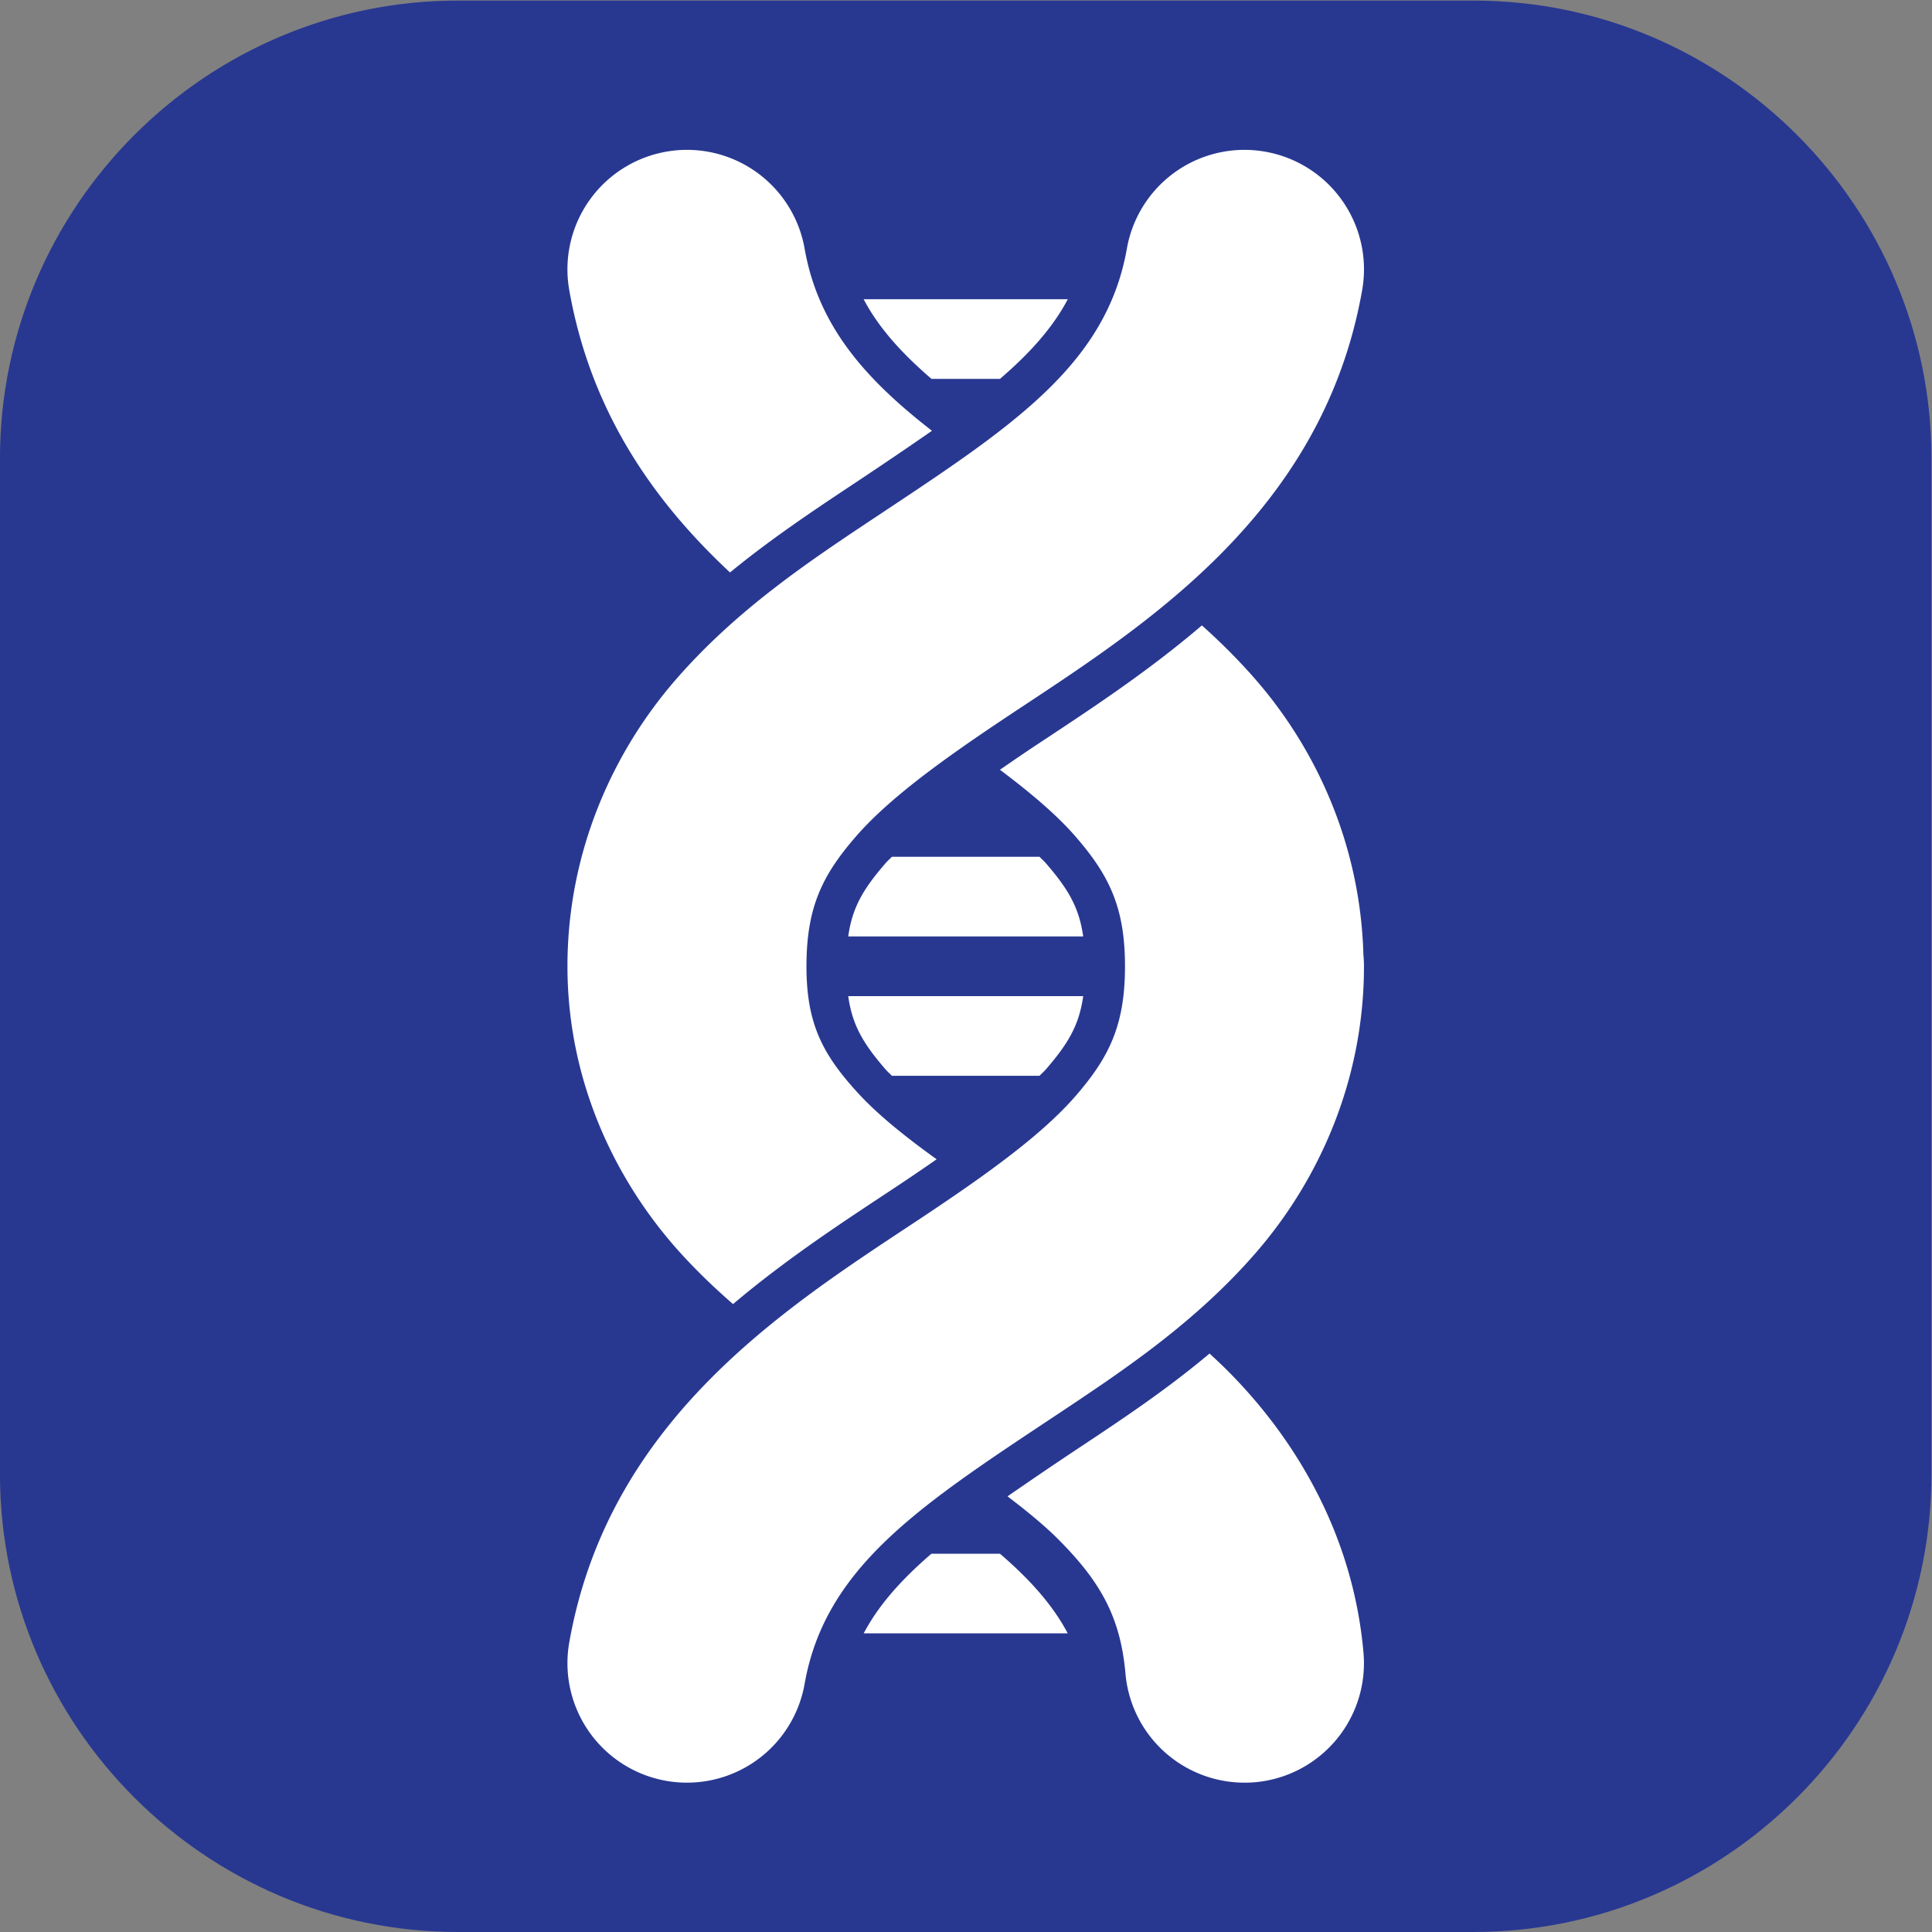 <?xml version="1.0" encoding="UTF-8" standalone="no"?>
<svg
   xmlns:dc="http://purl.org/dc/elements/1.1/"
   xmlns:cc="http://creativecommons.org/ns#"
   xmlns:rdf="http://www.w3.org/1999/02/22-rdf-syntax-ns#"
   xmlns:svg="http://www.w3.org/2000/svg"
   xmlns="http://www.w3.org/2000/svg"
   xmlns:sodipodi="http://sodipodi.sourceforge.net/DTD/sodipodi-0.dtd"
   xmlns:inkscape="http://www.inkscape.org/namespaces/inkscape"
   inkscape:version="1.0beta1 (32d4812, 2019-09-19)"
   sodipodi:docname="helix-b.svg"
   viewBox="0 0 64.427 64.427"
   height="64.427"
   width="64.427"
   xml:space="preserve"
   id="svg6629"
   version="1.1">
  <rect x="0" y="0" width="64.427" height="64.427" fill="#808080" stroke="none"/>
  <defs
     id="defs6633" />
  <sodipodi:namedview
     inkscape:current-layer="g6637"
     inkscape:window-maximized="0"
     inkscape:window-y="23"
     inkscape:window-x="0"
     inkscape:cy="32.213333"
     inkscape:cx="32.213333"
     inkscape:zoom="11.128932"
     showgrid="false"
     id="namedview6631"
     inkscape:window-height="907"
     inkscape:window-width="1600"
     inkscape:pageshadow="2"
     inkscape:pageopacity="0"
     guidetolerance="10"
     gridtolerance="10"
     objecttolerance="10"
     borderopacity="1"
     inkscape:document-rotation="0"
     bordercolor="#666666"
     pagecolor="#ffffff" />
  <g
     transform="matrix(1.333,0,0,-1.333,0,64.427)"
     inkscape:label="helix-w"
     inkscape:groupmode="layer"
     id="g6637">
    <g
       transform="translate(72,-23.681)"
       id="g6639">
      <g
         transform="translate(-47.841,65.275)"
         id="g6641">
        <g
           id="g6643">
          <g
             id="g6645">
            <g
               id="g6647">
              <path
                 id="path6734"
                 d="m -12.703,-41.594 c -6.31,0 -11.457,5.147 -11.457,11.457 v 25.404 c 0,6.31 5.147,11.457 11.457,11.457 h 25.406 c 6.31,0 11.457,-5.147 11.457,-11.457 V -30.137 c 0,-6.31 -5.147,-11.457 -11.457,-11.457 z"
                 style="color:#000000;font-style:normal;font-variant:normal;font-weight:normal;font-stretch:normal;font-size:medium;line-height:normal;font-family:sans-serif;font-variant-ligatures:normal;font-variant-position:normal;font-variant-caps:normal;font-variant-numeric:normal;font-variant-alternates:normal;font-variant-east-asian:normal;font-feature-settings:normal;font-variation-settings:normal;text-indent:0;text-align:start;text-decoration:none;text-decoration-line:none;text-decoration-style:solid;text-decoration-color:#000000;letter-spacing:normal;word-spacing:normal;text-transform:none;writing-mode:lr-tb;direction:ltr;text-orientation:mixed;dominant-baseline:auto;baseline-shift:baseline;text-anchor:start;white-space:normal;shape-padding:0;shape-margin:0;inline-size:0;clip-rule:nonzero;display:inline;overflow:visible;visibility:visible;isolation:auto;mix-blend-mode:normal;color-interpolation:sRGB;color-interpolation-filters:linearRGB;solid-color:#000000;solid-opacity:1;vector-effect:none;fill:#283891;fill-opacity:1;fill-rule:nonzero;stroke:none;stroke-width:2.989;stroke-linecap:butt;stroke-linejoin:miter;stroke-miterlimit:10;stroke-dasharray:none;stroke-dashoffset:0;stroke-opacity:1;filter-blend-mode:normal;filter-gaussianBlur-deviation:0;color-rendering:auto;image-rendering:auto;shape-rendering:auto;text-rendering:auto;enable-background:accumulate;stop-color:#000000;stop-opacity:1;opacity:1" />
            </g>
            <g
               id="g6651" />
            <g
               id="g6655">
              <path
                 transform="matrix(0.75,0,0,-0.75,-24.159,6.726)"
                 d="M 22.891 4.982 A 3.985 3.985 0 0 0 22.223 5.043 A 3.985 3.985 0 0 0 18.988 9.66 C 19.714 13.774 21.854 16.75 24.35 19.078 C 25.754 17.928 27.185 16.979 28.512 16.098 C 29.466 15.463 30.296 14.903 31.086 14.352 C 28.83 12.602 27.289 10.837 26.838 8.275 A 3.985 3.985 0 0 0 22.891 4.982 z M 41.488 4.982 A 3.985 3.985 0 0 0 37.588 8.275 C 36.899 12.181 33.711 14.24 29.248 17.205 C 27.017 18.688 24.58 20.301 22.525 22.672 C 20.471 25.043 18.928 28.358 18.928 32.215 C 18.928 36.13 20.59 39.474 22.736 41.82 C 23.287 42.422 23.862 42.971 24.451 43.482 C 26.367 41.862 28.368 40.582 30.029 39.479 C 30.456 39.195 30.852 38.923 31.242 38.652 C 30.188 37.895 29.275 37.16 28.615 36.439 C 27.434 35.148 26.9 34.125 26.9 32.215 C 26.9 30.248 27.429 29.178 28.545 27.891 C 29.661 26.603 31.495 25.282 33.66 23.844 C 37.99 20.966 44.101 17.227 45.436 9.66 A 3.985 3.985 0 0 0 42.201 5.043 A 3.985 3.985 0 0 0 41.488 4.982 z M 28.807 9.965 C 29.314 10.925 30.086 11.774 31.07 12.621 L 33.355 12.621 C 34.34 11.774 35.11 10.925 35.617 9.965 L 28.807 9.965 z M 40.09 20.844 C 38.139 22.512 36.09 23.823 34.395 24.949 C 34.028 25.193 33.693 25.426 33.354 25.66 C 34.372 26.424 35.249 27.164 35.879 27.891 C 36.995 29.178 37.525 30.248 37.525 32.215 C 37.525 34.182 36.995 35.251 35.879 36.539 C 34.763 37.827 32.929 39.147 30.764 40.586 C 26.434 43.463 20.322 47.203 18.988 54.77 A 3.985 3.985 0 0 0 22.223 59.385 A 3.985 3.985 0 0 0 22.855 59.445 A 3.985 3.985 0 0 0 26.838 56.152 C 27.527 52.247 30.713 50.188 35.176 47.223 C 37.407 45.74 39.846 44.128 41.9 41.758 C 43.955 39.387 45.496 36.072 45.496 32.215 A 3.985 3.985 0 0 0 45.479 31.846 A 3.985 3.985 0 0 0 45.477 31.83 C 45.377 28.139 43.886 24.962 41.9 22.672 C 41.323 22.006 40.714 21.404 40.09 20.844 z M 29.75 28.562 C 29.689 28.628 29.606 28.698 29.551 28.762 C 28.812 29.614 28.431 30.231 28.293 31.219 L 36.131 31.219 C 35.992 30.231 35.611 29.614 34.873 28.762 C 34.817 28.698 34.735 28.628 34.674 28.562 L 29.75 28.562 z M 28.293 33.211 C 28.431 34.199 28.812 34.816 29.551 35.668 C 29.606 35.732 29.689 35.802 29.75 35.867 L 34.674 35.867 C 34.735 35.802 34.817 35.732 34.873 35.668 C 35.612 34.816 35.993 34.199 36.131 33.211 L 28.293 33.211 z M 40.346 45.131 C 38.854 46.385 37.324 47.392 35.912 48.33 C 35.057 48.898 34.33 49.395 33.607 49.895 C 34.254 50.388 34.856 50.879 35.342 51.371 C 36.685 52.731 37.374 53.902 37.541 55.809 A 3.985 3.985 0 0 0 41.471 59.445 A 3.985 3.985 0 0 0 41.857 59.432 A 3.985 3.985 0 0 0 45.48 55.113 C 45.14 51.217 43.251 48.036 41.012 45.77 C 40.793 45.548 40.569 45.339 40.346 45.131 z M 31.068 51.809 C 30.085 52.656 29.316 53.506 28.809 54.465 L 35.615 54.465 C 35.108 53.506 34.339 52.656 33.355 51.809 L 31.068 51.809 z "
                 style="color:#000000;font-style:normal;font-variant:normal;font-weight:normal;font-stretch:normal;font-size:medium;line-height:normal;font-family:sans-serif;font-variant-ligatures:normal;font-variant-position:normal;font-variant-caps:normal;font-variant-numeric:normal;font-variant-alternates:normal;font-variant-east-asian:normal;font-feature-settings:normal;font-variation-settings:normal;text-indent:0;text-align:start;text-decoration:none;text-decoration-line:none;text-decoration-style:solid;text-decoration-color:#000000;letter-spacing:normal;word-spacing:normal;text-transform:none;writing-mode:lr-tb;direction:ltr;text-orientation:mixed;dominant-baseline:auto;baseline-shift:baseline;text-anchor:start;white-space:normal;shape-padding:0;shape-margin:0;inline-size:0;clip-rule:nonzero;display:inline;overflow:visible;visibility:visible;opacity:1;isolation:auto;mix-blend-mode:normal;color-interpolation:sRGB;color-interpolation-filters:linearRGB;solid-color:#000000;solid-opacity:1;vector-effect:none;fill:#ffffff;fill-opacity:1;fill-rule:nonzero;stroke:none;stroke-width:2.657;stroke-linecap:butt;stroke-linejoin:miter;stroke-miterlimit:10;stroke-dasharray:none;stroke-dashoffset:0;stroke-opacity:1;color-rendering:auto;image-rendering:auto;shape-rendering:auto;text-rendering:auto;enable-background:accumulate;stop-color:#000000;stop-opacity:1"
                 id="path6705" />
            </g>
            <g
               id="g6659" />
            <g
               id="g6663" />
            <g
               id="g6667" />
            <g
               id="g6671" />
            <g
               id="g6675" />
            <g
               id="g6679" />
            <g
               id="g6683" />
            <g
               id="g6687" />
          </g>
        </g>
      </g>
    </g>
  </g>
</svg>
